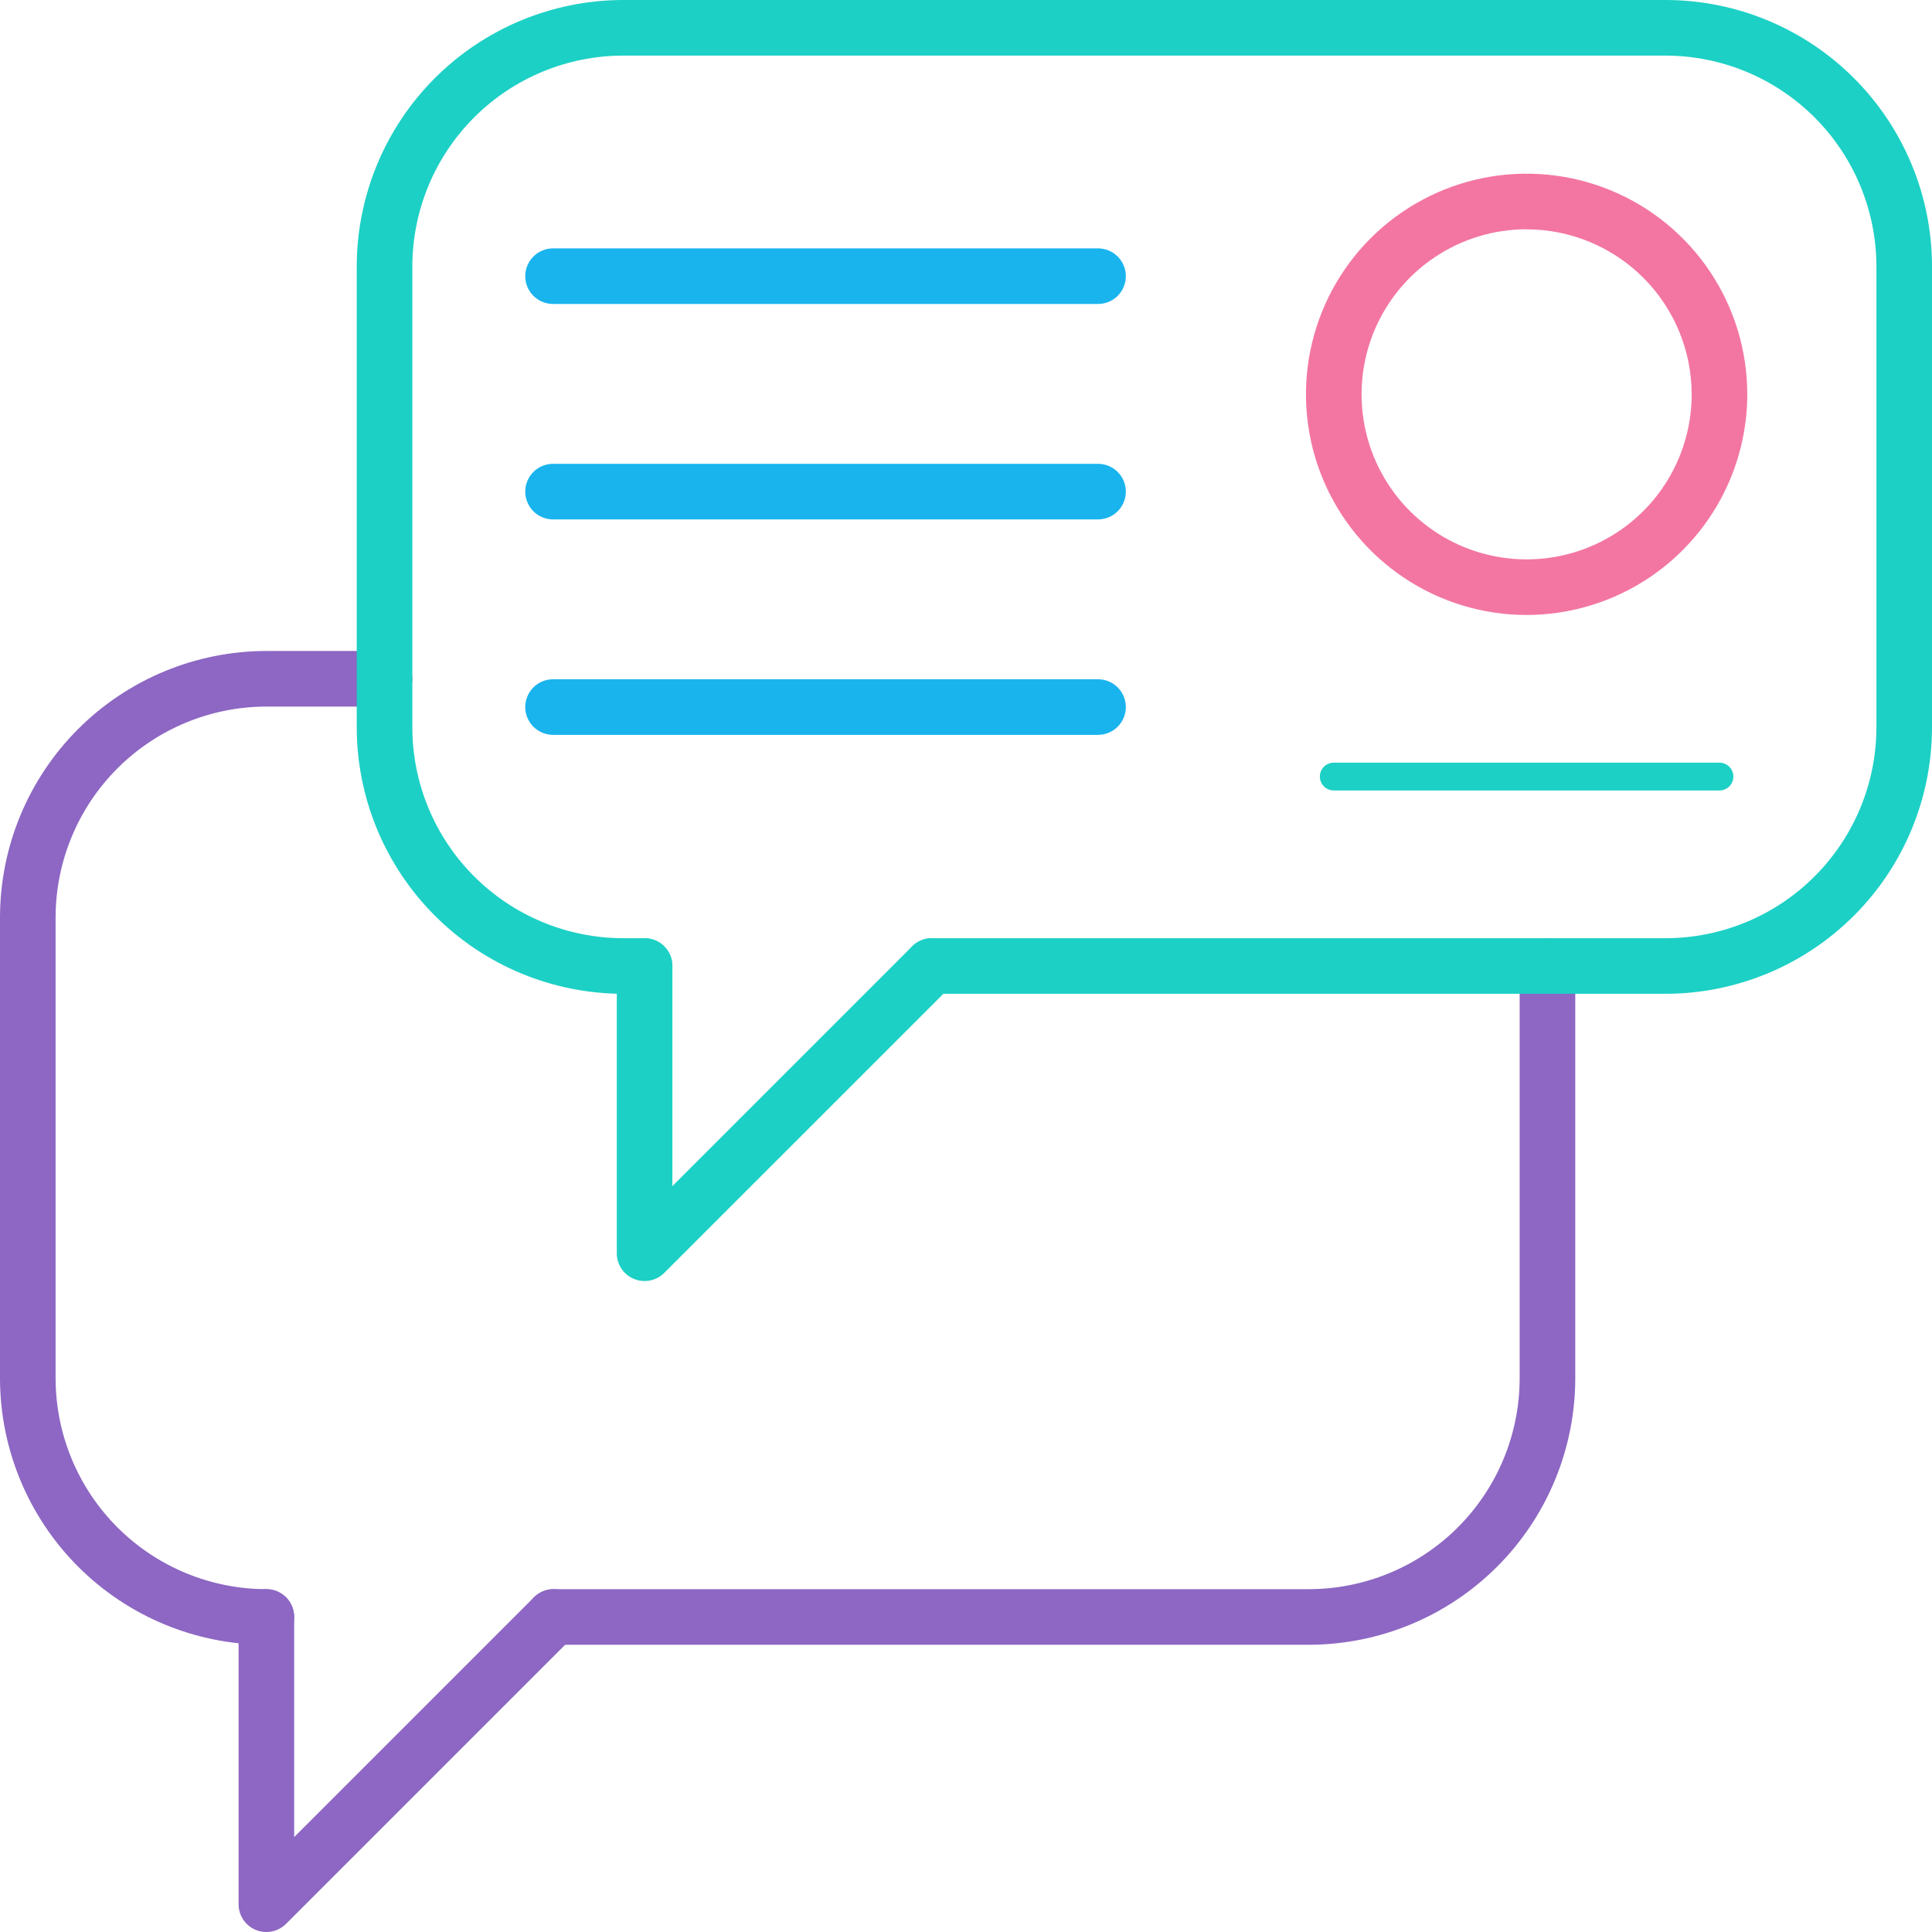<svg width="158" height="158" viewBox="0 0 158 158" fill="none" xmlns="http://www.w3.org/2000/svg">
<g clip-path="url(#clip0)">
<path d="M107.035 134.51H45.273C44.67 134.51 44.092 134.271 43.666 133.844C43.239 133.418 43 132.84 43 132.237C43 131.634 43.239 131.056 43.666 130.629C44.092 130.203 44.67 129.963 45.273 129.963H107.035C111.607 129.959 115.991 128.141 119.224 124.908C122.456 121.675 124.275 117.292 124.279 112.72V79C124.279 78.397 124.519 77.819 124.945 77.392C125.371 76.966 125.95 76.727 126.552 76.727C127.155 76.727 127.734 76.966 128.16 77.392C128.586 77.819 128.826 78.397 128.826 79V112.72C128.82 118.497 126.522 124.036 122.437 128.121C118.352 132.207 112.813 134.504 107.035 134.51Z" fill="#8D67C3"/>
<path d="M21.785 134.51C16.008 134.503 10.471 132.204 6.387 128.119C2.303 124.034 0.006 118.496 0 112.72L0 75.022C0.006 69.246 2.303 63.708 6.387 59.624C10.471 55.54 16.009 53.243 21.785 53.237H31.447C32.05 53.237 32.628 53.476 33.054 53.903C33.48 54.329 33.72 54.907 33.72 55.51C33.72 56.113 33.48 56.691 33.054 57.118C32.628 57.544 32.05 57.784 31.447 57.784H21.785C17.215 57.79 12.834 59.608 9.602 62.839C6.371 66.07 4.553 70.452 4.547 75.022V112.72C4.551 117.291 6.369 121.673 9.6 124.906C12.832 128.139 17.214 129.957 21.785 129.963C22.388 129.963 22.966 130.203 23.392 130.629C23.819 131.056 24.058 131.634 24.058 132.237C24.058 132.84 23.819 133.418 23.392 133.844C22.966 134.271 22.388 134.51 21.785 134.51Z" fill="#8D67C3"/>
<path d="M21.785 158C21.487 158.001 21.191 157.943 20.916 157.83C20.5 157.657 20.144 157.366 19.894 156.991C19.644 156.617 19.511 156.177 19.512 155.727V132.237C19.512 131.634 19.751 131.056 20.178 130.63C20.604 130.203 21.182 129.964 21.785 129.964C22.388 129.964 22.966 130.203 23.393 130.63C23.819 131.056 24.058 131.634 24.058 132.237V150.237L43.666 130.629C44.093 130.202 44.672 129.962 45.275 129.962C45.878 129.962 46.457 130.202 46.883 130.629C47.31 131.055 47.55 131.634 47.55 132.237C47.55 132.84 47.31 133.419 46.883 133.845L23.393 157.335C23.182 157.546 22.931 157.714 22.655 157.828C22.38 157.942 22.084 158 21.785 158Z" fill="#8D67C3"/>
<path d="M136.216 81.273H76.204C75.602 81.273 75.023 81.034 74.597 80.608C74.171 80.181 73.931 79.603 73.931 79C73.931 78.397 74.171 77.819 74.597 77.392C75.023 76.966 75.602 76.727 76.204 76.727H136.216C140.786 76.721 145.167 74.903 148.398 71.671C151.63 68.44 153.448 64.059 153.454 59.489V21.785C153.448 17.215 151.63 12.834 148.398 9.602C145.167 6.371 140.786 4.553 136.216 4.547H50.964C46.393 4.551 42.011 6.369 38.778 9.6C35.545 12.832 33.727 17.214 33.721 21.785V59.489C33.727 64.06 35.545 68.442 38.778 71.673C42.011 74.905 46.393 76.722 50.964 76.727H52.715C53.318 76.727 53.896 76.966 54.322 77.392C54.749 77.819 54.988 78.397 54.988 79C54.988 79.603 54.749 80.181 54.322 80.608C53.896 81.034 53.318 81.273 52.715 81.273H50.964C45.188 81.267 39.65 78.971 35.565 74.886C31.48 70.802 29.181 65.265 29.174 59.489V21.785C29.181 16.008 31.48 10.471 35.565 6.387C39.65 2.303 45.188 0.006 50.964 0L136.216 0C141.992 0.006 147.529 2.303 151.613 6.387C155.698 10.471 157.995 16.009 158.001 21.785V59.489C157.995 65.264 155.698 70.802 151.613 74.886C147.529 78.97 141.992 81.267 136.216 81.273Z" fill="#1CD0C5"/>
<path d="M52.715 104.763C52.417 104.764 52.121 104.706 51.845 104.593C51.429 104.421 51.074 104.129 50.824 103.755C50.574 103.38 50.441 102.94 50.441 102.49V79C50.441 78.397 50.681 77.819 51.107 77.393C51.534 76.966 52.112 76.727 52.715 76.727C53.318 76.727 53.896 76.966 54.322 77.393C54.749 77.819 54.988 78.397 54.988 79V97L74.596 77.392C75.023 76.965 75.601 76.726 76.204 76.726C76.808 76.726 77.386 76.965 77.813 77.392C78.24 77.818 78.479 78.397 78.479 79C78.479 79.603 78.24 80.182 77.813 80.609L54.323 104.098C54.112 104.309 53.861 104.477 53.585 104.591C53.309 104.705 53.013 104.764 52.715 104.763Z" fill="#1CD0C5"/>
<path d="M124.848 50.293C121.279 50.293 117.79 49.235 114.822 47.252C111.855 45.269 109.542 42.451 108.176 39.154C106.811 35.856 106.453 32.228 107.149 28.728C107.846 25.227 109.564 22.012 112.088 19.488C114.612 16.965 117.827 15.246 121.327 14.55C124.828 13.854 128.456 14.211 131.753 15.577C135.051 16.942 137.869 19.255 139.852 22.223C141.834 25.19 142.893 28.679 142.893 32.248C142.887 37.032 140.984 41.618 137.601 45.001C134.218 48.384 129.632 50.287 124.848 50.293ZM124.848 18.75C122.178 18.75 119.568 19.542 117.349 21.025C115.129 22.508 113.399 24.616 112.377 27.083C111.355 29.549 111.088 32.263 111.609 34.882C112.13 37.5 113.415 39.905 115.303 41.793C117.191 43.681 119.596 44.966 122.214 45.487C124.833 46.008 127.547 45.74 130.013 44.719C132.48 43.697 134.588 41.967 136.071 39.747C137.554 37.528 138.346 34.918 138.346 32.248C138.341 28.67 136.918 25.24 134.387 22.71C131.856 20.181 128.426 18.759 124.848 18.756V18.75Z" fill="#F376A2"/>
<path d="M140.619 64.644H109.076C108.775 64.644 108.486 64.524 108.272 64.311C108.059 64.097 107.939 63.808 107.939 63.507C107.939 63.205 108.059 62.916 108.272 62.703C108.486 62.49 108.775 62.37 109.076 62.37H140.619C140.921 62.37 141.21 62.49 141.423 62.703C141.636 62.916 141.756 63.205 141.756 63.507C141.756 63.808 141.636 64.097 141.423 64.311C141.21 64.524 140.921 64.644 140.619 64.644Z" fill="#1CD0C5"/>
<path d="M89.798 60.097H45.228C44.626 60.097 44.047 59.857 43.621 59.431C43.195 59.004 42.955 58.426 42.955 57.823C42.955 57.22 43.195 56.642 43.621 56.216C44.047 55.789 44.626 55.55 45.228 55.55H89.798C90.401 55.55 90.979 55.789 91.406 56.216C91.832 56.642 92.072 57.22 92.072 57.823C92.072 58.426 91.832 59.004 91.406 59.431C90.979 59.857 90.401 60.097 89.798 60.097Z" fill="#19B4EE"/>
<path d="M89.798 42.478H45.228C44.626 42.478 44.047 42.238 43.621 41.812C43.195 41.386 42.955 40.807 42.955 40.205C42.955 39.602 43.195 39.023 43.621 38.597C44.047 38.171 44.626 37.931 45.228 37.931H89.798C90.401 37.931 90.979 38.171 91.406 38.597C91.832 39.023 92.072 39.602 92.072 40.205C92.072 40.807 91.832 41.386 91.406 41.812C90.979 42.238 90.401 42.478 89.798 42.478Z" fill="#19B4EE"/>
<path d="M89.798 24.859H45.228C44.626 24.859 44.047 24.62 43.621 24.193C43.195 23.767 42.955 23.189 42.955 22.586C42.955 21.983 43.195 21.405 43.621 20.978C44.047 20.552 44.626 20.312 45.228 20.312H89.798C90.401 20.312 90.979 20.552 91.406 20.978C91.832 21.405 92.072 21.983 92.072 22.586C92.072 23.189 91.832 23.767 91.406 24.193C90.979 24.62 90.401 24.859 89.798 24.859Z" fill="#19B4EE"/>
</g>
<defs>
<clipPath id="clip0">
<rect width="158" height="158" fill="white"/>
</clipPath>
</defs>
</svg>
